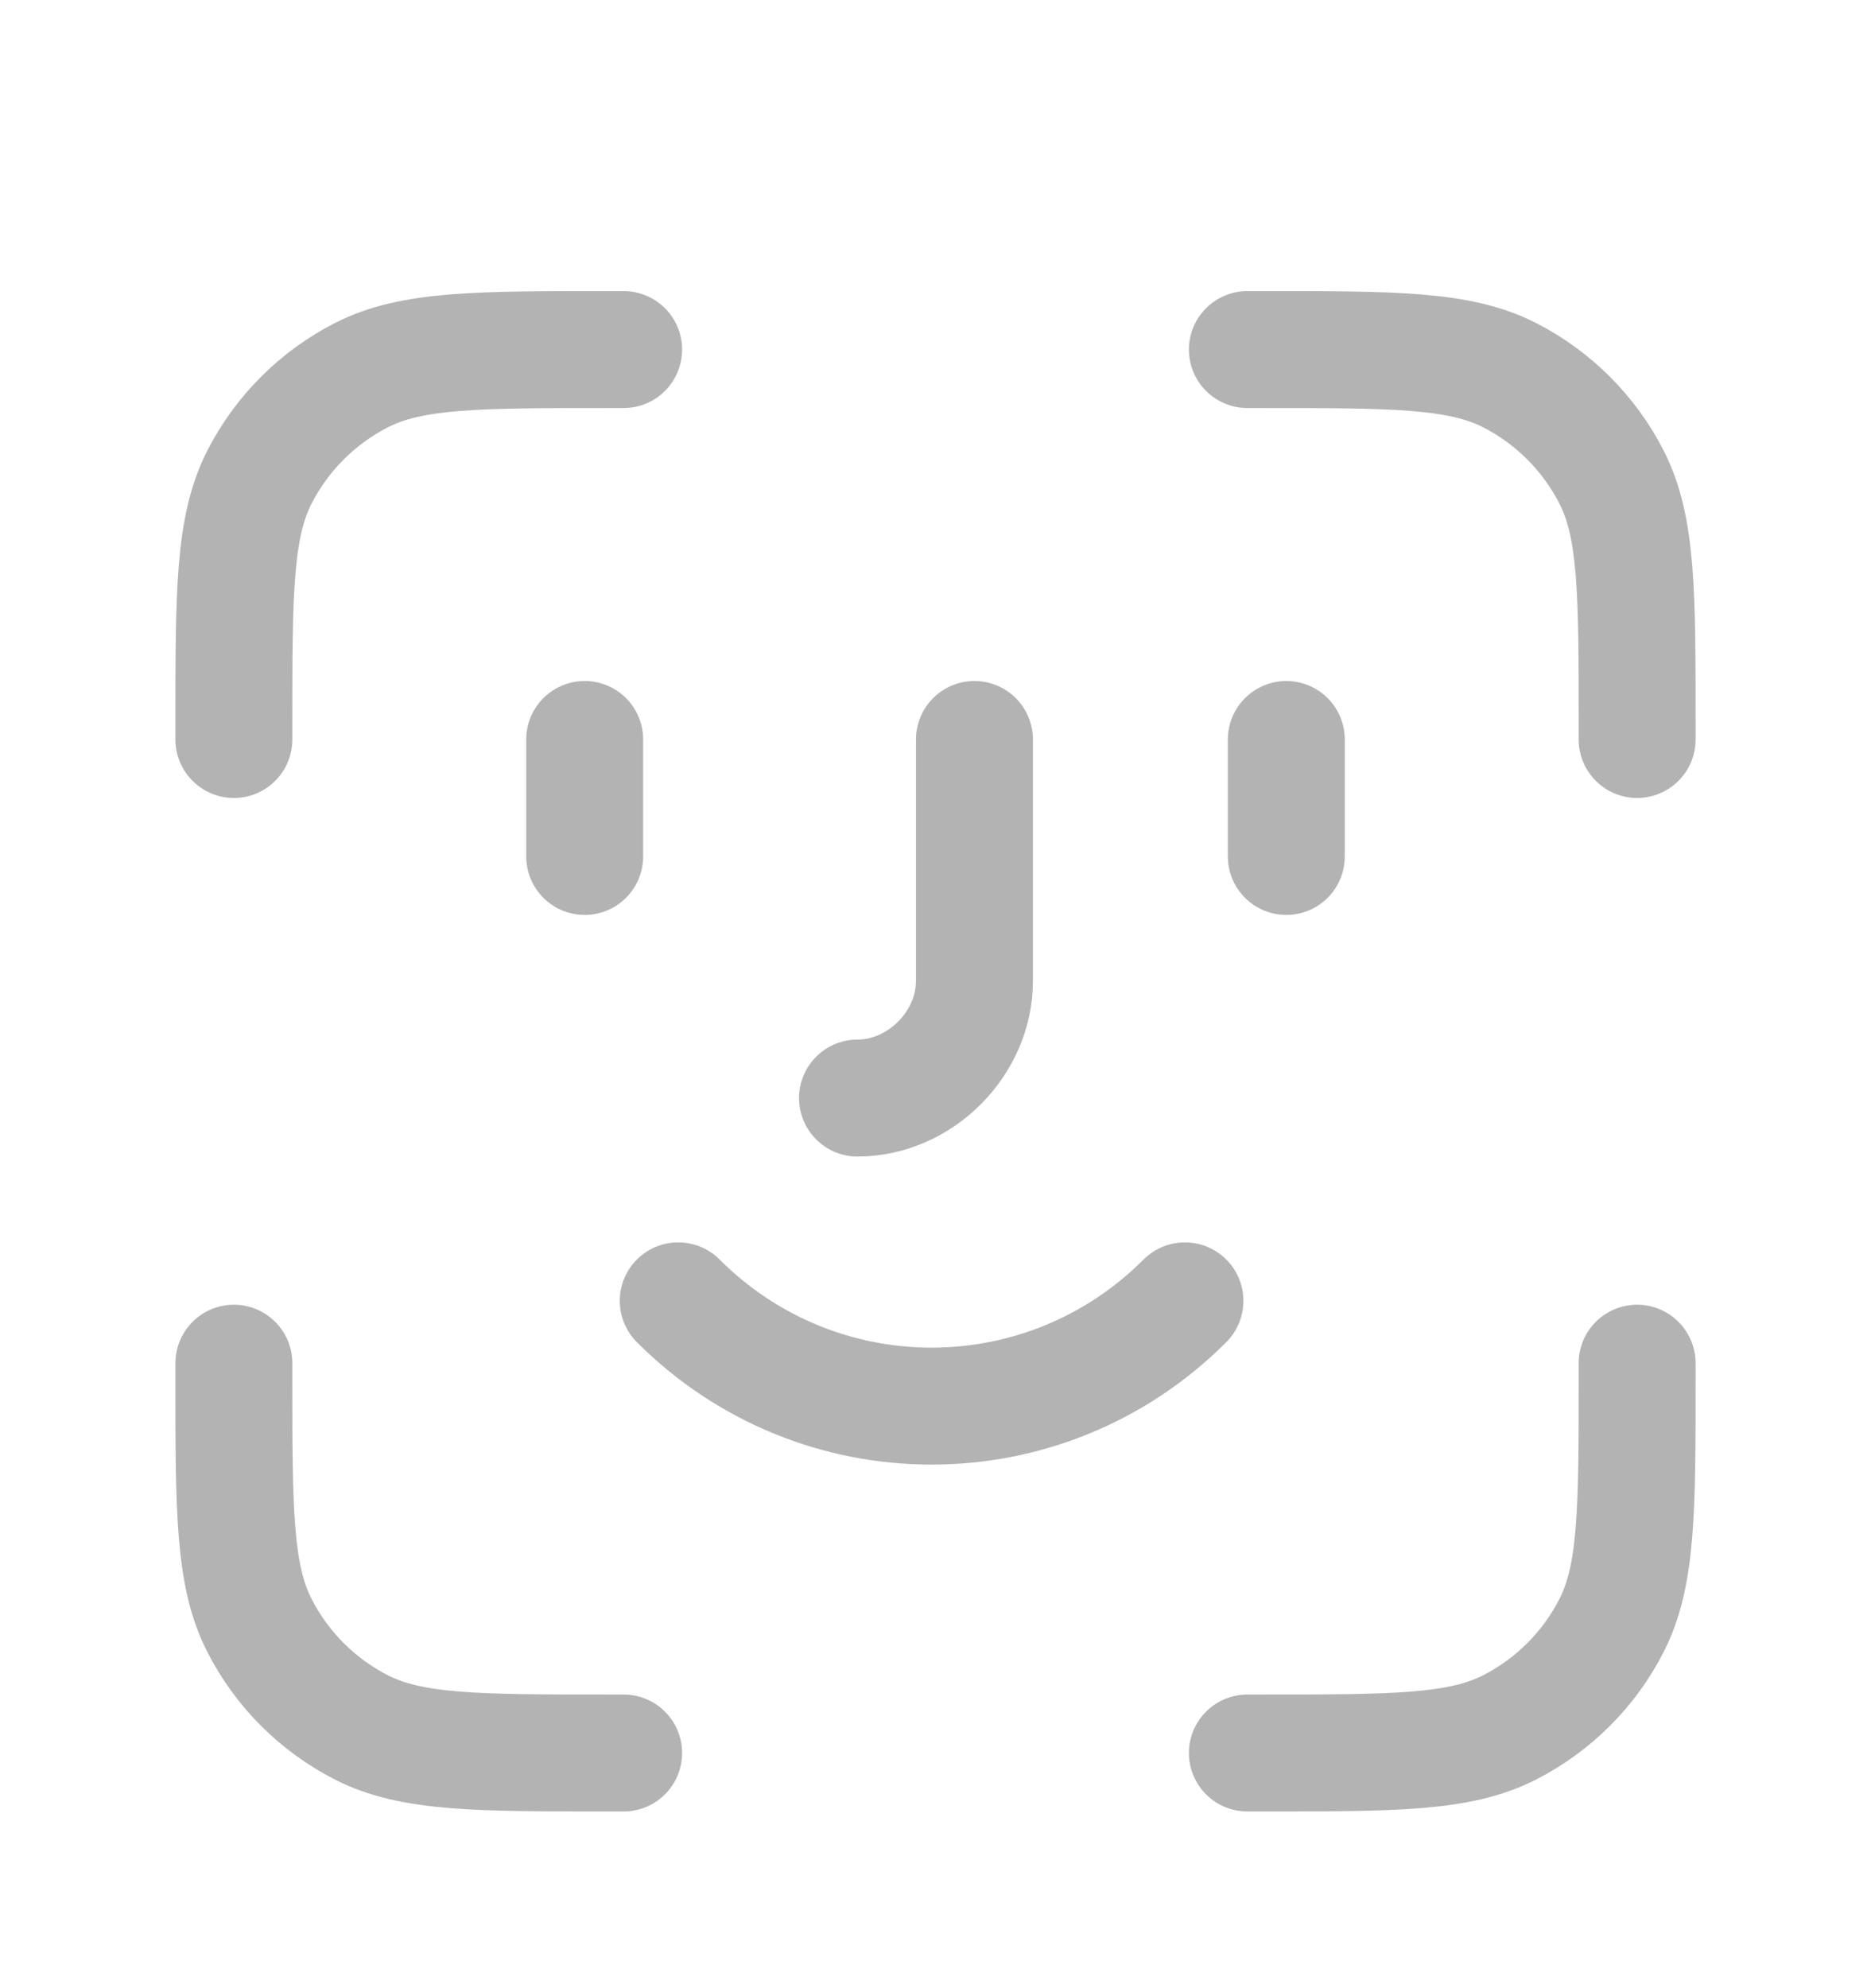 <svg width="16" height="17" viewBox="0 0 16 17" fill="none" xmlns="http://www.w3.org/2000/svg">
<path d="M5.333 2.989H5.2C4.08 2.989 3.52 2.989 3.092 3.207C2.716 3.399 2.41 3.705 2.218 4.081C2 4.509 2 5.069 2 6.189V6.323M5.333 14.989H5.2C4.08 14.989 3.52 14.989 3.092 14.771C2.716 14.579 2.41 14.274 2.218 13.897C2 13.469 2 12.909 2 11.789V11.656M14 6.323V6.189C14 5.069 14 4.509 13.782 4.081C13.59 3.705 13.284 3.399 12.908 3.207C12.48 2.989 11.92 2.989 10.8 2.989H10.667M14 11.656V11.789C14 12.909 14 13.469 13.782 13.897C13.59 14.274 13.284 14.579 12.908 14.771C12.48 14.989 11.92 14.989 10.8 14.989H10.667M5 6.323V7.323M11 6.323V7.323M7.333 9.389C7.867 9.389 8.333 8.923 8.333 8.389V6.323M10.133 11.123C8.933 12.323 7 12.323 5.8 11.123" stroke="#B3B3B3" stroke-linecap="round" stroke-linejoin="round"/>
</svg>
